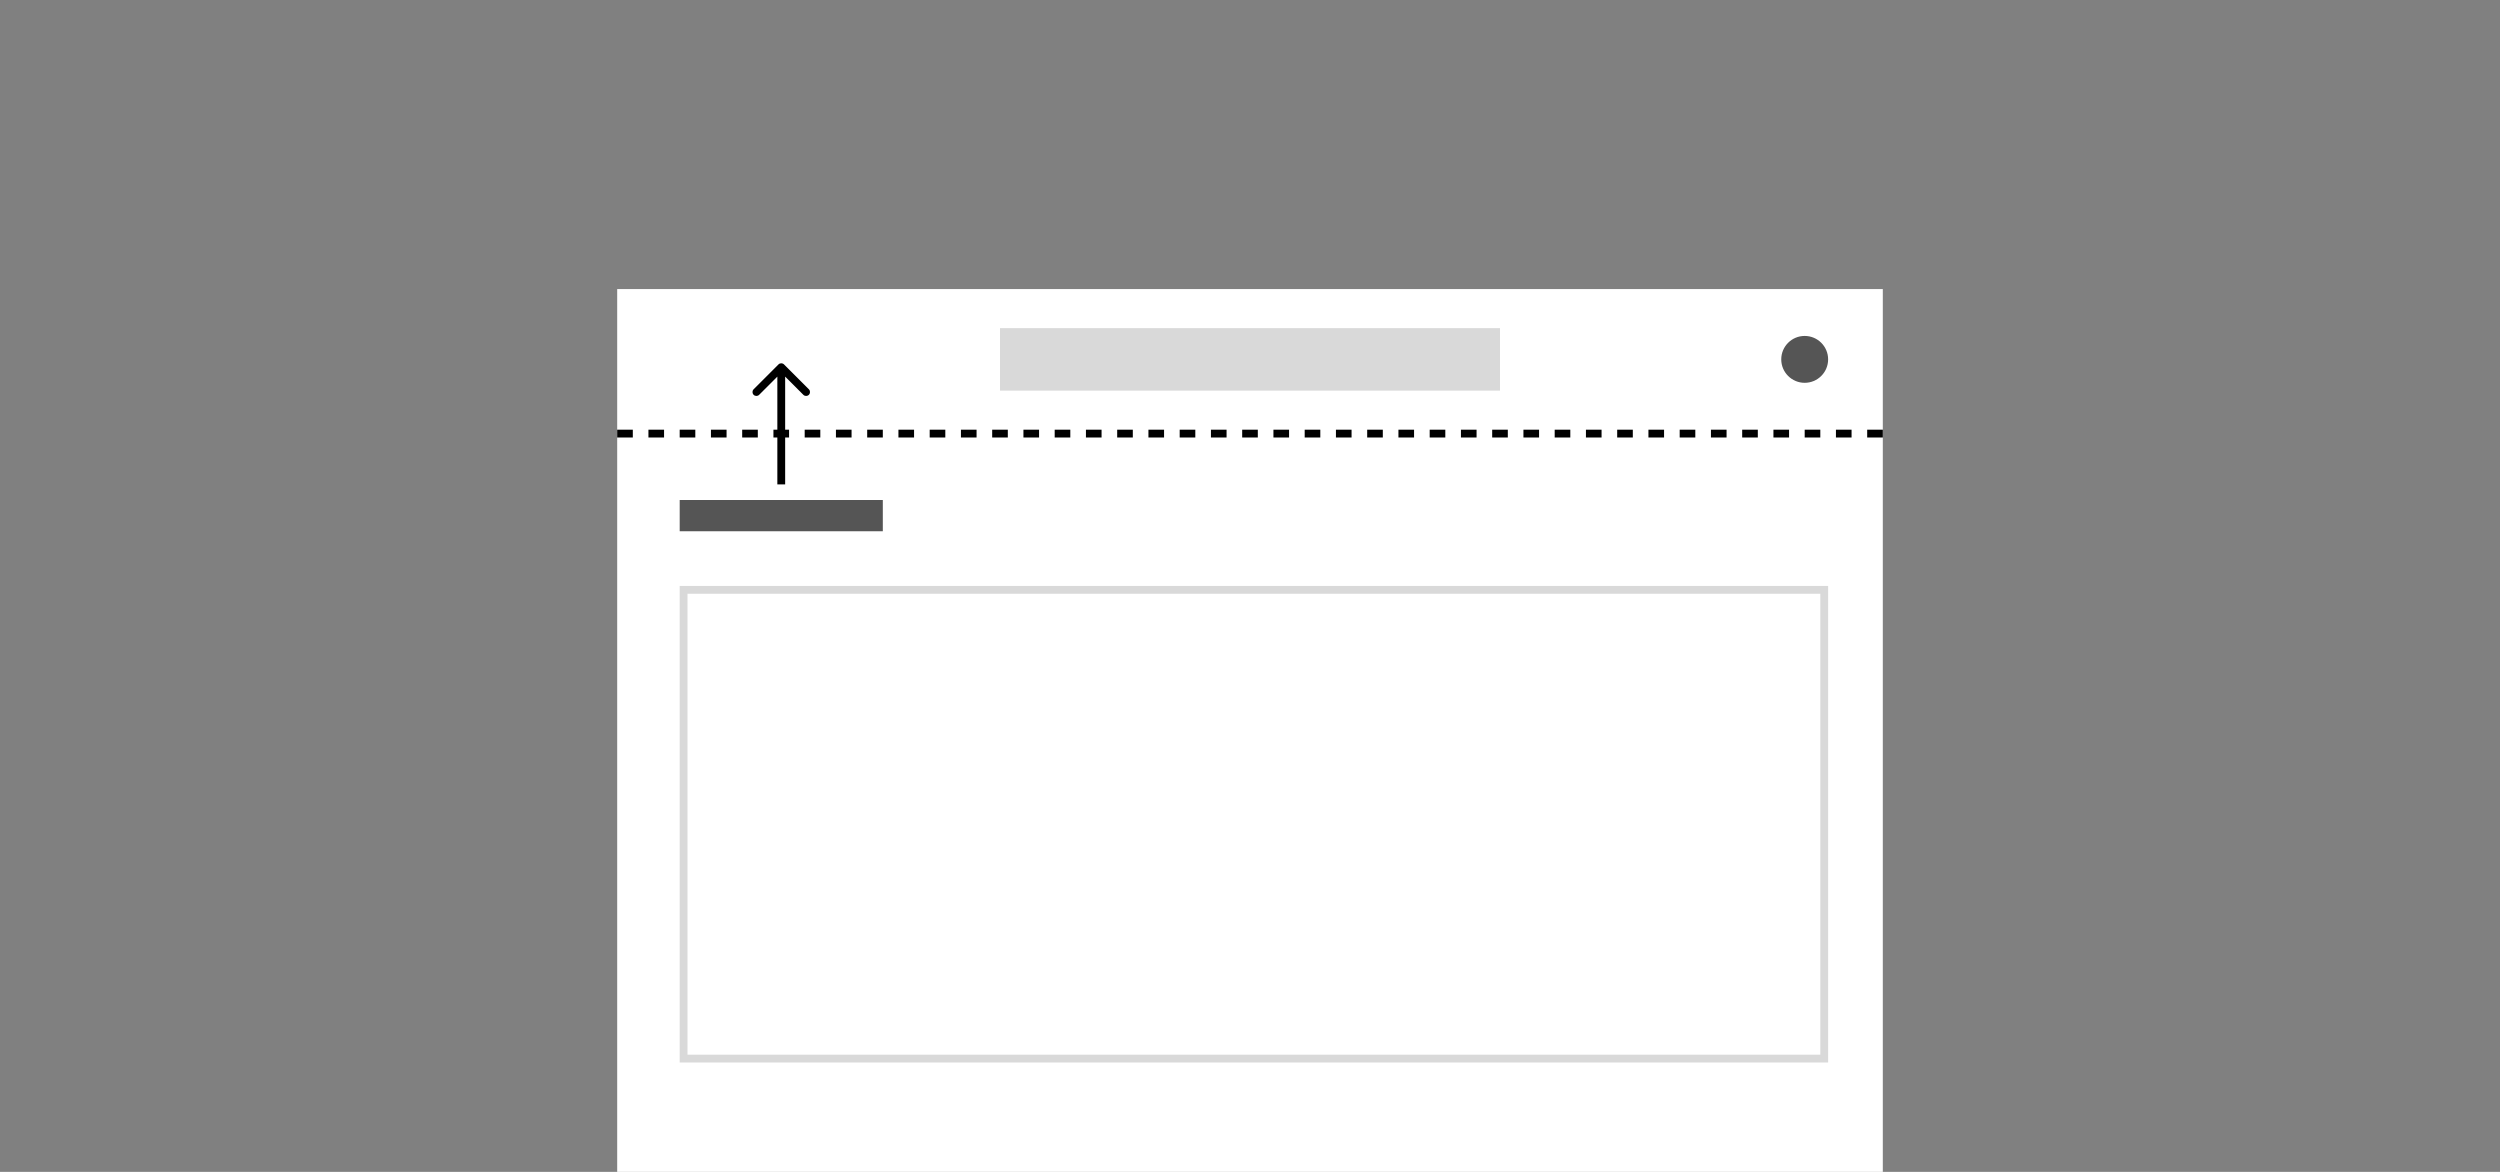 <svg width="320" height="150" viewBox="0 0 320 150" fill="none" xmlns="http://www.w3.org/2000/svg">
<rect x="0" y="0" width="320" height="150" fill="#808080" stroke="none"/>
<rect x="79" y="37" width="162" height="113" fill="white"/>
<line x1="79" y1="55.5" x2="241" y2="55.5" stroke="black" stroke-dasharray="2 2"/>
<rect x="87.5" y="75.5" width="146" height="60" stroke="#D9D9D9"/>
<circle cx="231" cy="46" r="3" fill="#555555"/>
<rect x="87" y="64" width="26" height="4" fill="#555555"/>
<rect x="128" y="42" width="64" height="8" fill="#D9D9D9"/>
<path d="M100.354 46.646C100.158 46.451 99.842 46.451 99.646 46.646L96.465 49.828C96.269 50.024 96.269 50.34 96.465 50.535C96.66 50.731 96.976 50.731 97.172 50.535L100 47.707L102.828 50.535C103.024 50.731 103.34 50.731 103.536 50.535C103.731 50.34 103.731 50.024 103.536 49.828L100.354 46.646ZM100.5 62V47H99.5V62H100.5Z" fill="black"/>
</svg>
